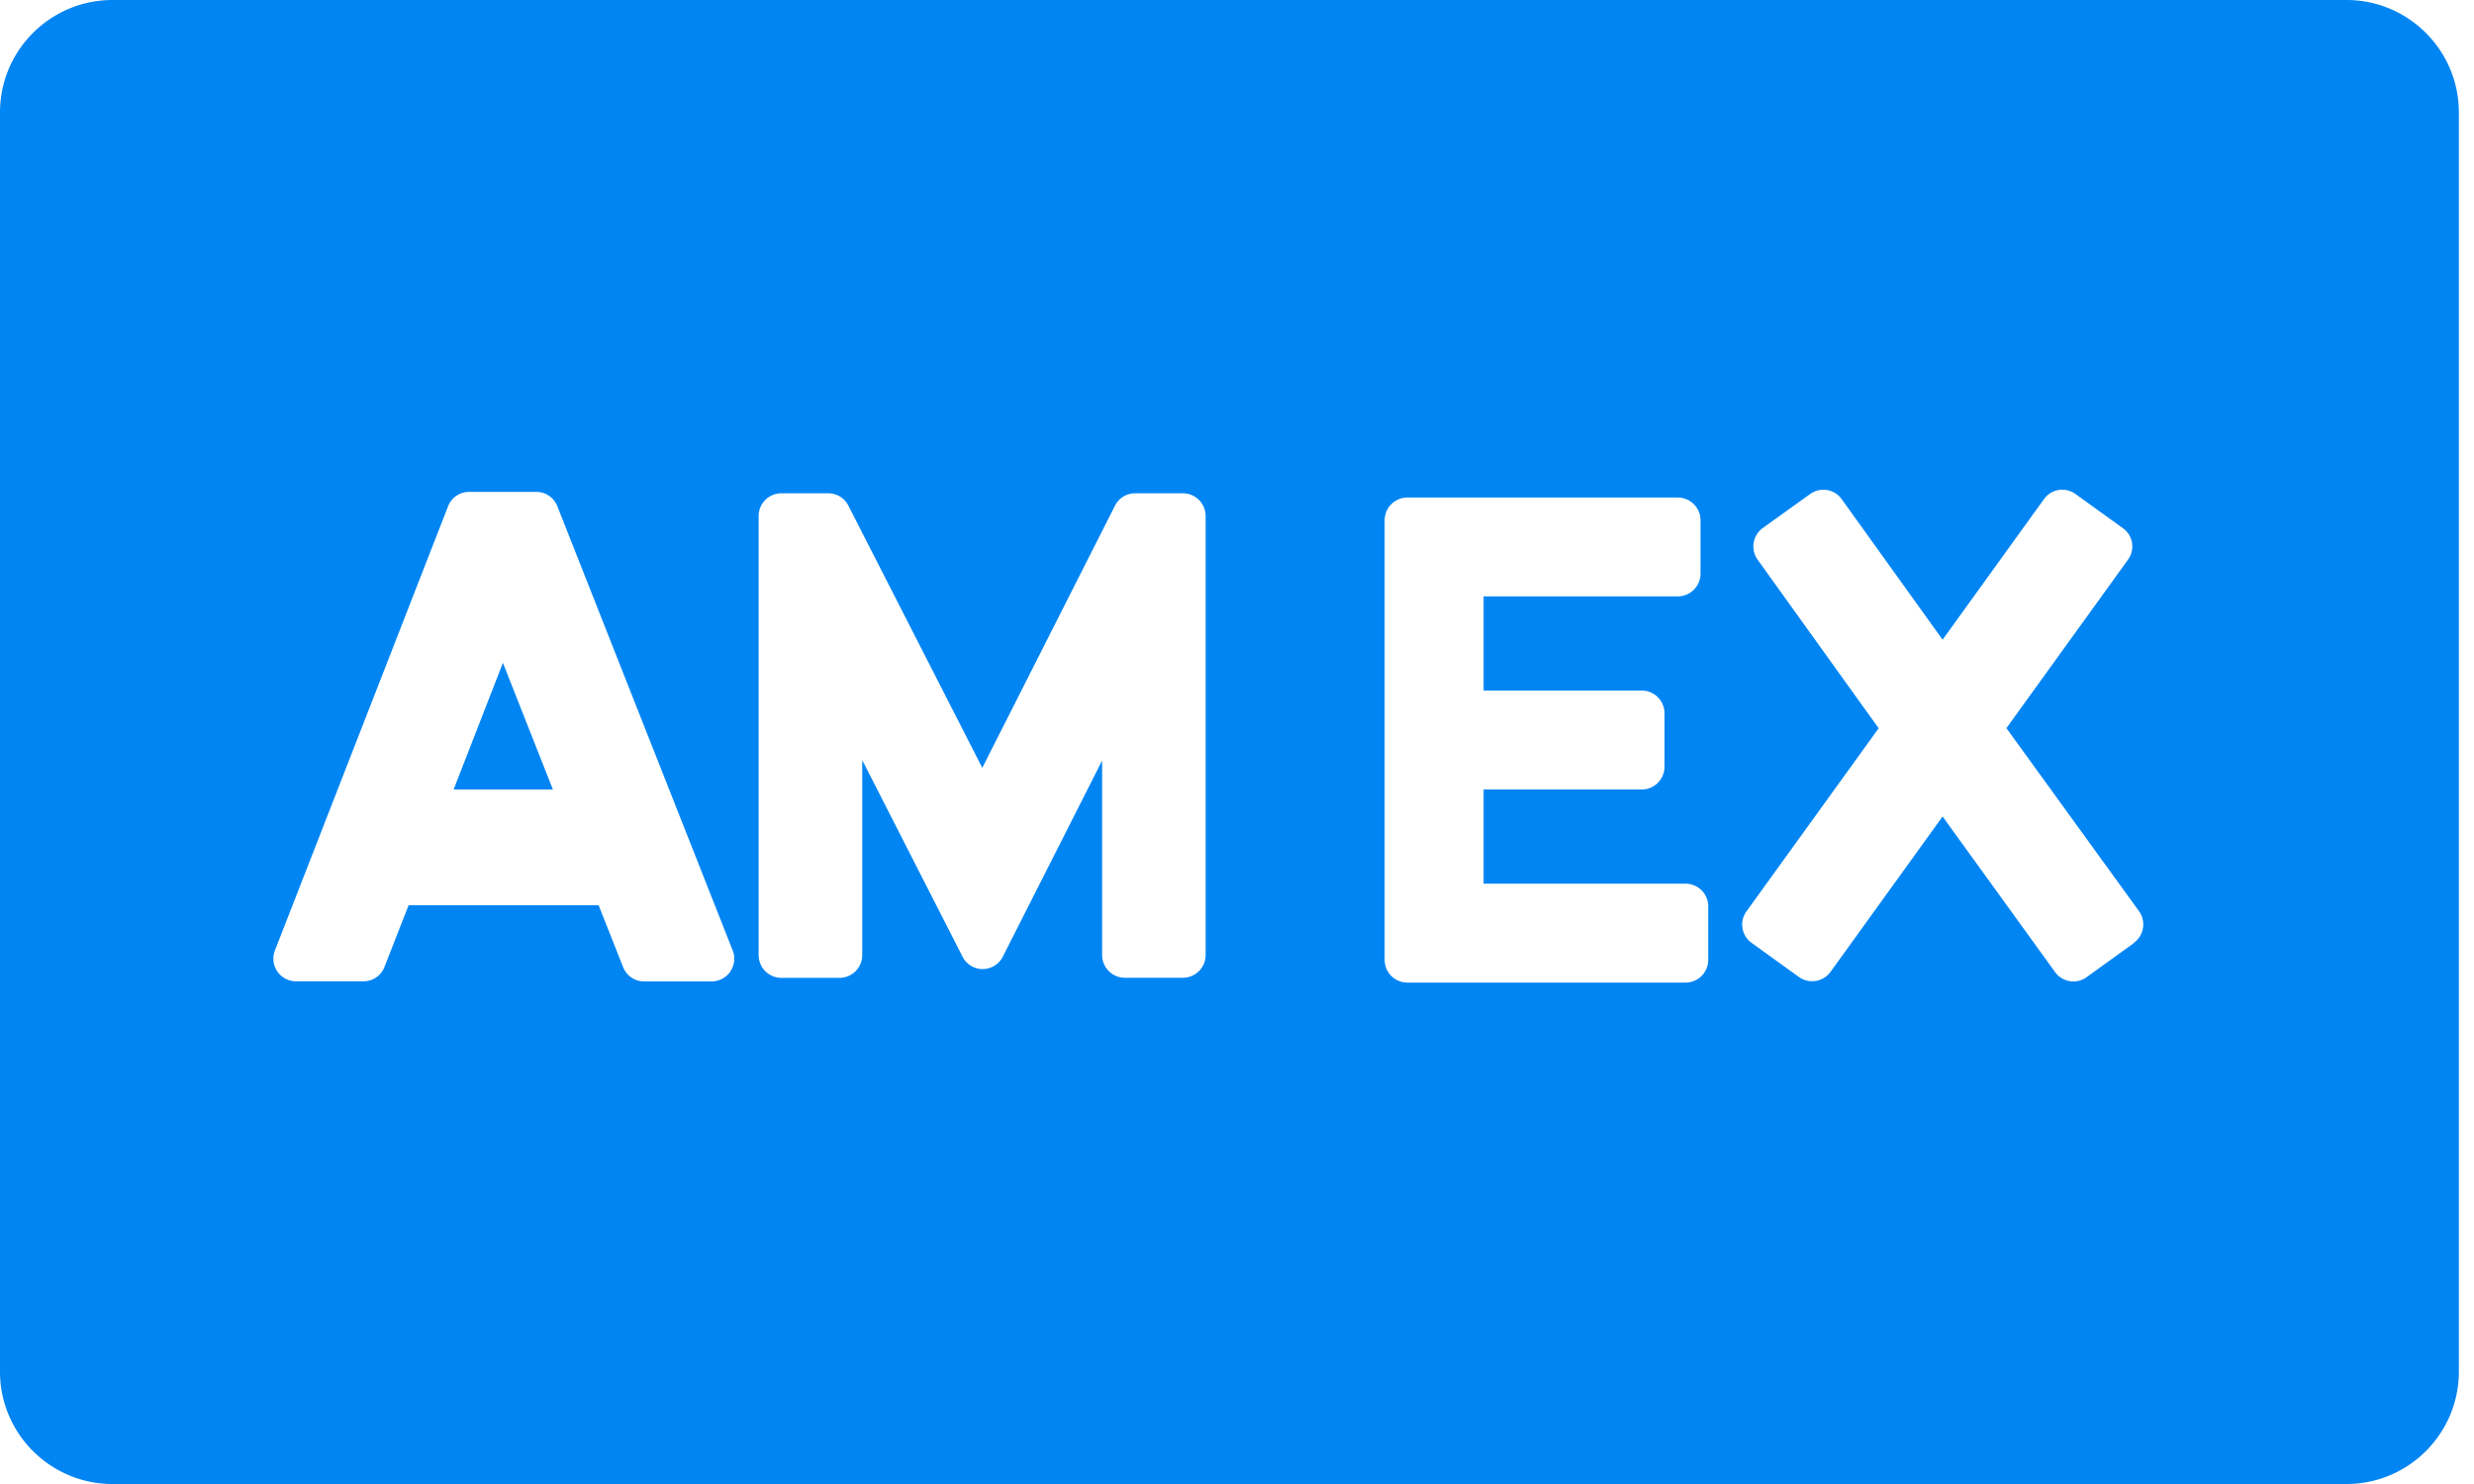 <svg xmlns="http://www.w3.org/2000/svg" width="25" height="15" fill="none" viewBox="0 0 25 15">
  <path fill="#0085F3" d="M4.584 7.98h1.003L5.082 6.7l-.498 1.28Z"/>
  <path fill="#0085F3" d="M23.71 0H1.137C.51 0 0 .509 0 1.136v12.728C0 14.49.509 15 1.136 15h22.575c.627 0 1.136-.509 1.136-1.136V1.136C24.847.51 24.338 0 23.711 0ZM7.38 9.82a.228.228 0 0 1-.19.1h-.681a.228.228 0 0 1-.213-.146l-.247-.624h-1.92l-.244.624a.227.227 0 0 1-.213.145h-.68a.229.229 0 0 1-.214-.312l1.75-4.49a.227.227 0 0 1 .213-.145h.678c.095 0 .178.057.213.145l1.772 4.49c.028.07.019.15-.024.212Zm4.803-.166a.23.23 0 0 1-.229.229h-.588a.23.23 0 0 1-.229-.23V7.688l-1.003 1.981a.228.228 0 0 1-.408 0L8.713 7.683v1.972a.23.23 0 0 1-.23.229h-.588a.23.23 0 0 1-.229-.23v-4.44a.23.23 0 0 1 .23-.228h.474c.086 0 .164.048.203.125l1.353 2.65 1.341-2.65a.228.228 0 0 1 .204-.125h.482a.23.23 0 0 1 .23.229v4.44Zm5.079.048a.23.23 0 0 1-.23.23h-2.81a.23.23 0 0 1-.23-.23V5.258a.23.23 0 0 1 .23-.229h2.733a.23.23 0 0 1 .229.229V5.8a.23.23 0 0 1-.23.228h-1.962v.952h1.599a.23.23 0 0 1 .229.23v.541a.23.23 0 0 1-.23.229h-1.598v.952h2.04a.23.23 0 0 1 .23.229v.541Zm4.302-.17-.477.344a.228.228 0 0 1-.32-.05L19.63 8.253l-1.132 1.57a.23.23 0 0 1-.32.052l-.477-.344a.227.227 0 0 1-.052-.32l1.335-1.85-1.224-1.705a.23.23 0 0 1 .053-.319l.478-.343a.228.228 0 0 1 .32.052l1.019 1.42 1.024-1.42a.227.227 0 0 1 .32-.052l.477.344a.227.227 0 0 1 .052.32L20.275 7.36l1.34 1.85a.23.23 0 0 1-.052.32Z"/>
</svg>

